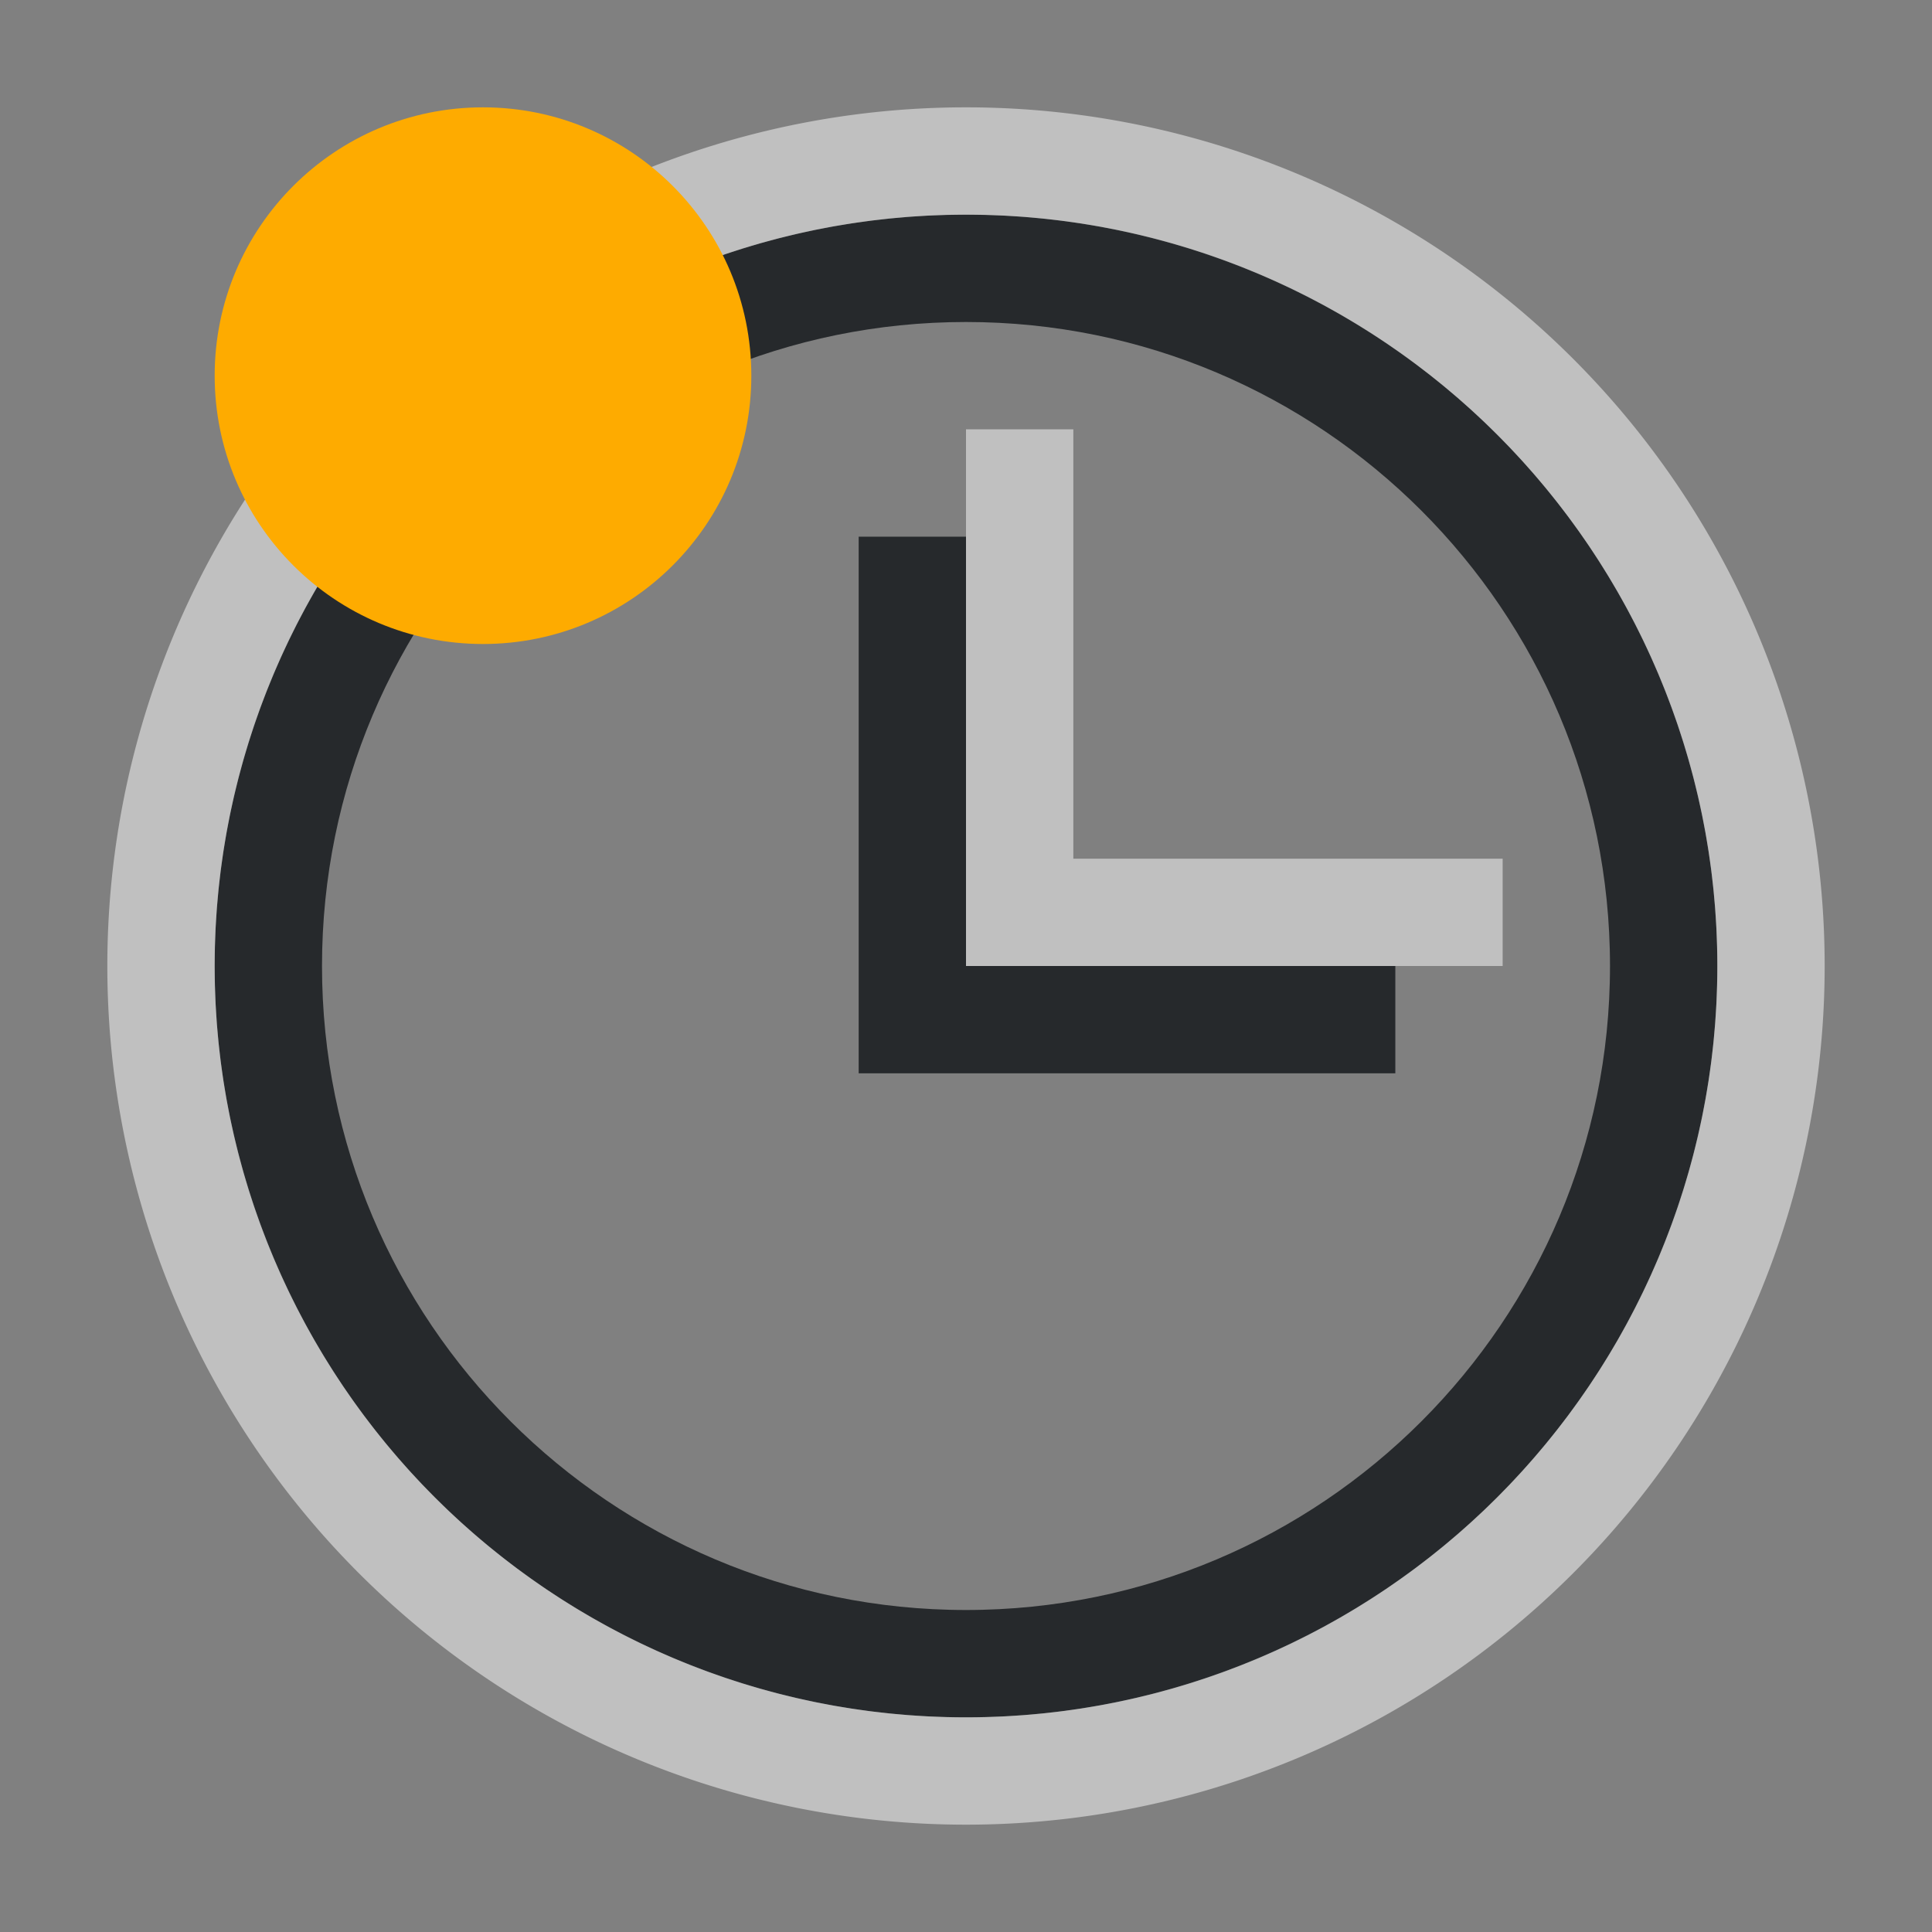 <?xml version="1.0" encoding="UTF-8"?>
<svg id="e" width="18" height="18" version="1.1" xmlns="http://www.w3.org/2000/svg" xmlns:cc="http://creativecommons.org/ns#" xmlns:dc="http://purl.org/dc/elements/1.1/" xmlns:rdf="http://www.w3.org/1999/02/22-rdf-syntax-ns#">
	<rect width="100%" height="100%" fill="#808080" stroke="none"/>
	<defs id="d">
		<style id="current-color-scheme" type="text/css">.ColorScheme-Text {
			color:#090d11;
			}
			.ColorScheme-Background{
			color:#ffffff;
			}
			.ColorScheme-NeutralText {
			color:#feab00;
			}</style>
	</defs>
	<path id="f" class="ColorScheme-Text" d="m8.5 5v4.5h4.5m2.5-0.5c0 3.59-2.91 6.5-6.5 6.5s-6.5-2.91-6.5-6.5 2.91-6.5 6.5-6.5 6.5 2.91 6.5 6.5z" style="fill:none;stroke-opacity:.75;stroke:currentColor"/>
	<path id="a" class="ColorScheme-Background" d="M 9.5,4 V 8.5 H 14 M 16.5,9 A 7.5,7.5 0 0 1 9,16.5 7.5,7.5 0 0 1 1.5,9 7.5,7.5 0 0 1 9,1.5 7.5,7.5 0 0 1 16.5,9 Z" style="fill:none;stroke-opacity:.5;stroke:currentColor"/>
	<circle id="b" class="ColorScheme-NeutralText" cx="4.5" cy="3.5" r="2.5" style="fill:currentColor"/>
</svg>
